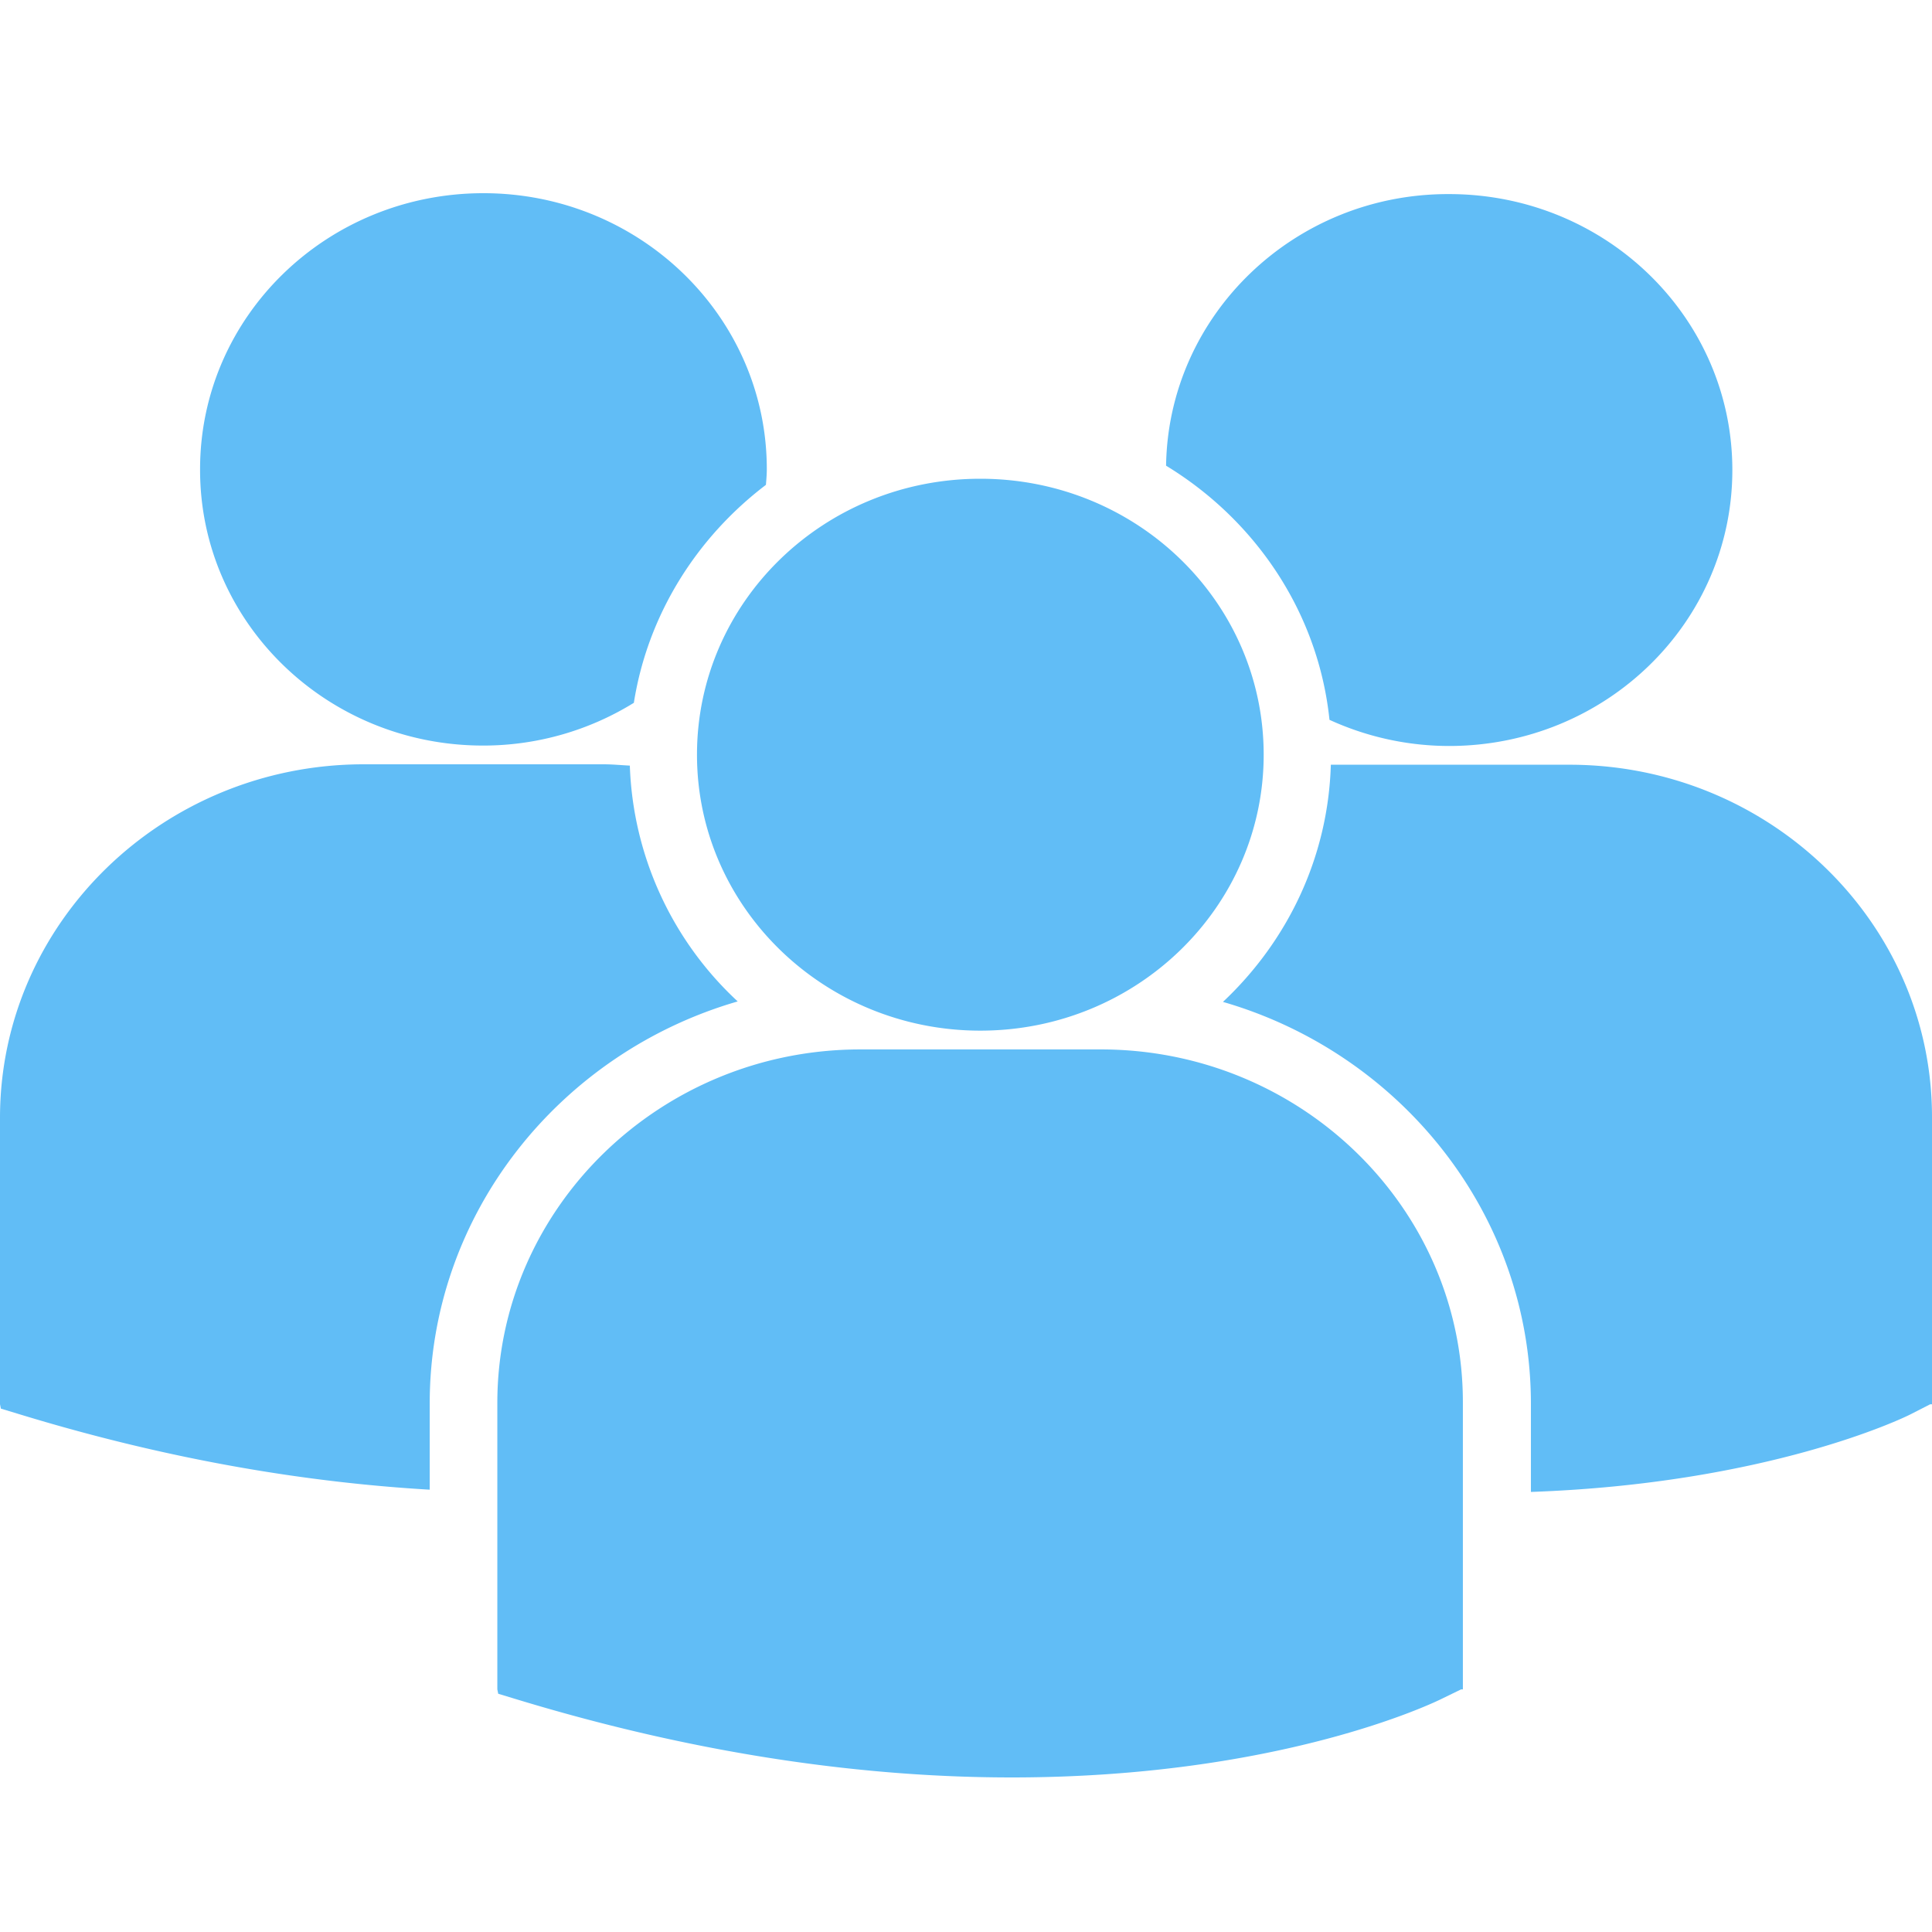 <svg fill="none" xmlns="http://www.w3.org/2000/svg" viewBox="0 0 50 50"><path d="M30.178 12.052c2.317 1.41 3.94 3.802 4.229 6.577a7.453 7.453 0 0 0 3.093.677c4.055 0 7.333-3.193 7.333-7.142 0-3.949-3.278-7.141-7.333-7.141-4.008-.012-7.264 3.136-7.322 7.029Zm-4.807 14.621c4.054 0 7.333-3.204 7.333-7.141 0-3.95-3.279-7.142-7.333-7.142-4.055 0-7.333 3.193-7.333 7.142 0 3.948 3.29 7.141 7.333 7.141Zm3.116.486h-6.221c-5.178 0-9.395 4.106-9.395 9.15v7.412l.023.113.521.158C18.362 45.492 22.648 46 26.182 46c6.904 0 10.9-1.918 11.144-2.042l.487-.237h.046v-7.412c.012-5.044-4.194-9.15-9.372-9.15Zm12.13-7.368h-6.175c-.07 2.403-1.124 4.57-2.792 6.138 4.599 1.331 7.97 5.494 7.97 10.402v2.28c6.094-.215 9.615-1.896 9.847-2.02l.487-.249H50V28.93c.012-5.043-4.205-9.139-9.384-9.139ZM12.5 19.295a7.406 7.406 0 0 0 3.904-1.106c.36-2.279 1.622-4.276 3.418-5.641.011-.136.023-.27.023-.406 0-3.95-3.29-7.142-7.333-7.142-4.055 0-7.334 3.193-7.334 7.142-.011 3.96 3.279 7.153 7.322 7.153Zm6.592 6.622a8.726 8.726 0 0 1-2.792-6.103c-.232-.012-.452-.034-.684-.034h-6.22C4.215 19.79 0 23.887 0 28.93v7.412l.023.113.521.158c3.962 1.207 7.507 1.76 10.577 1.94V36.32c0-4.908 3.372-9.071 7.97-10.403Z" fill="#61BDF6"/></svg>
